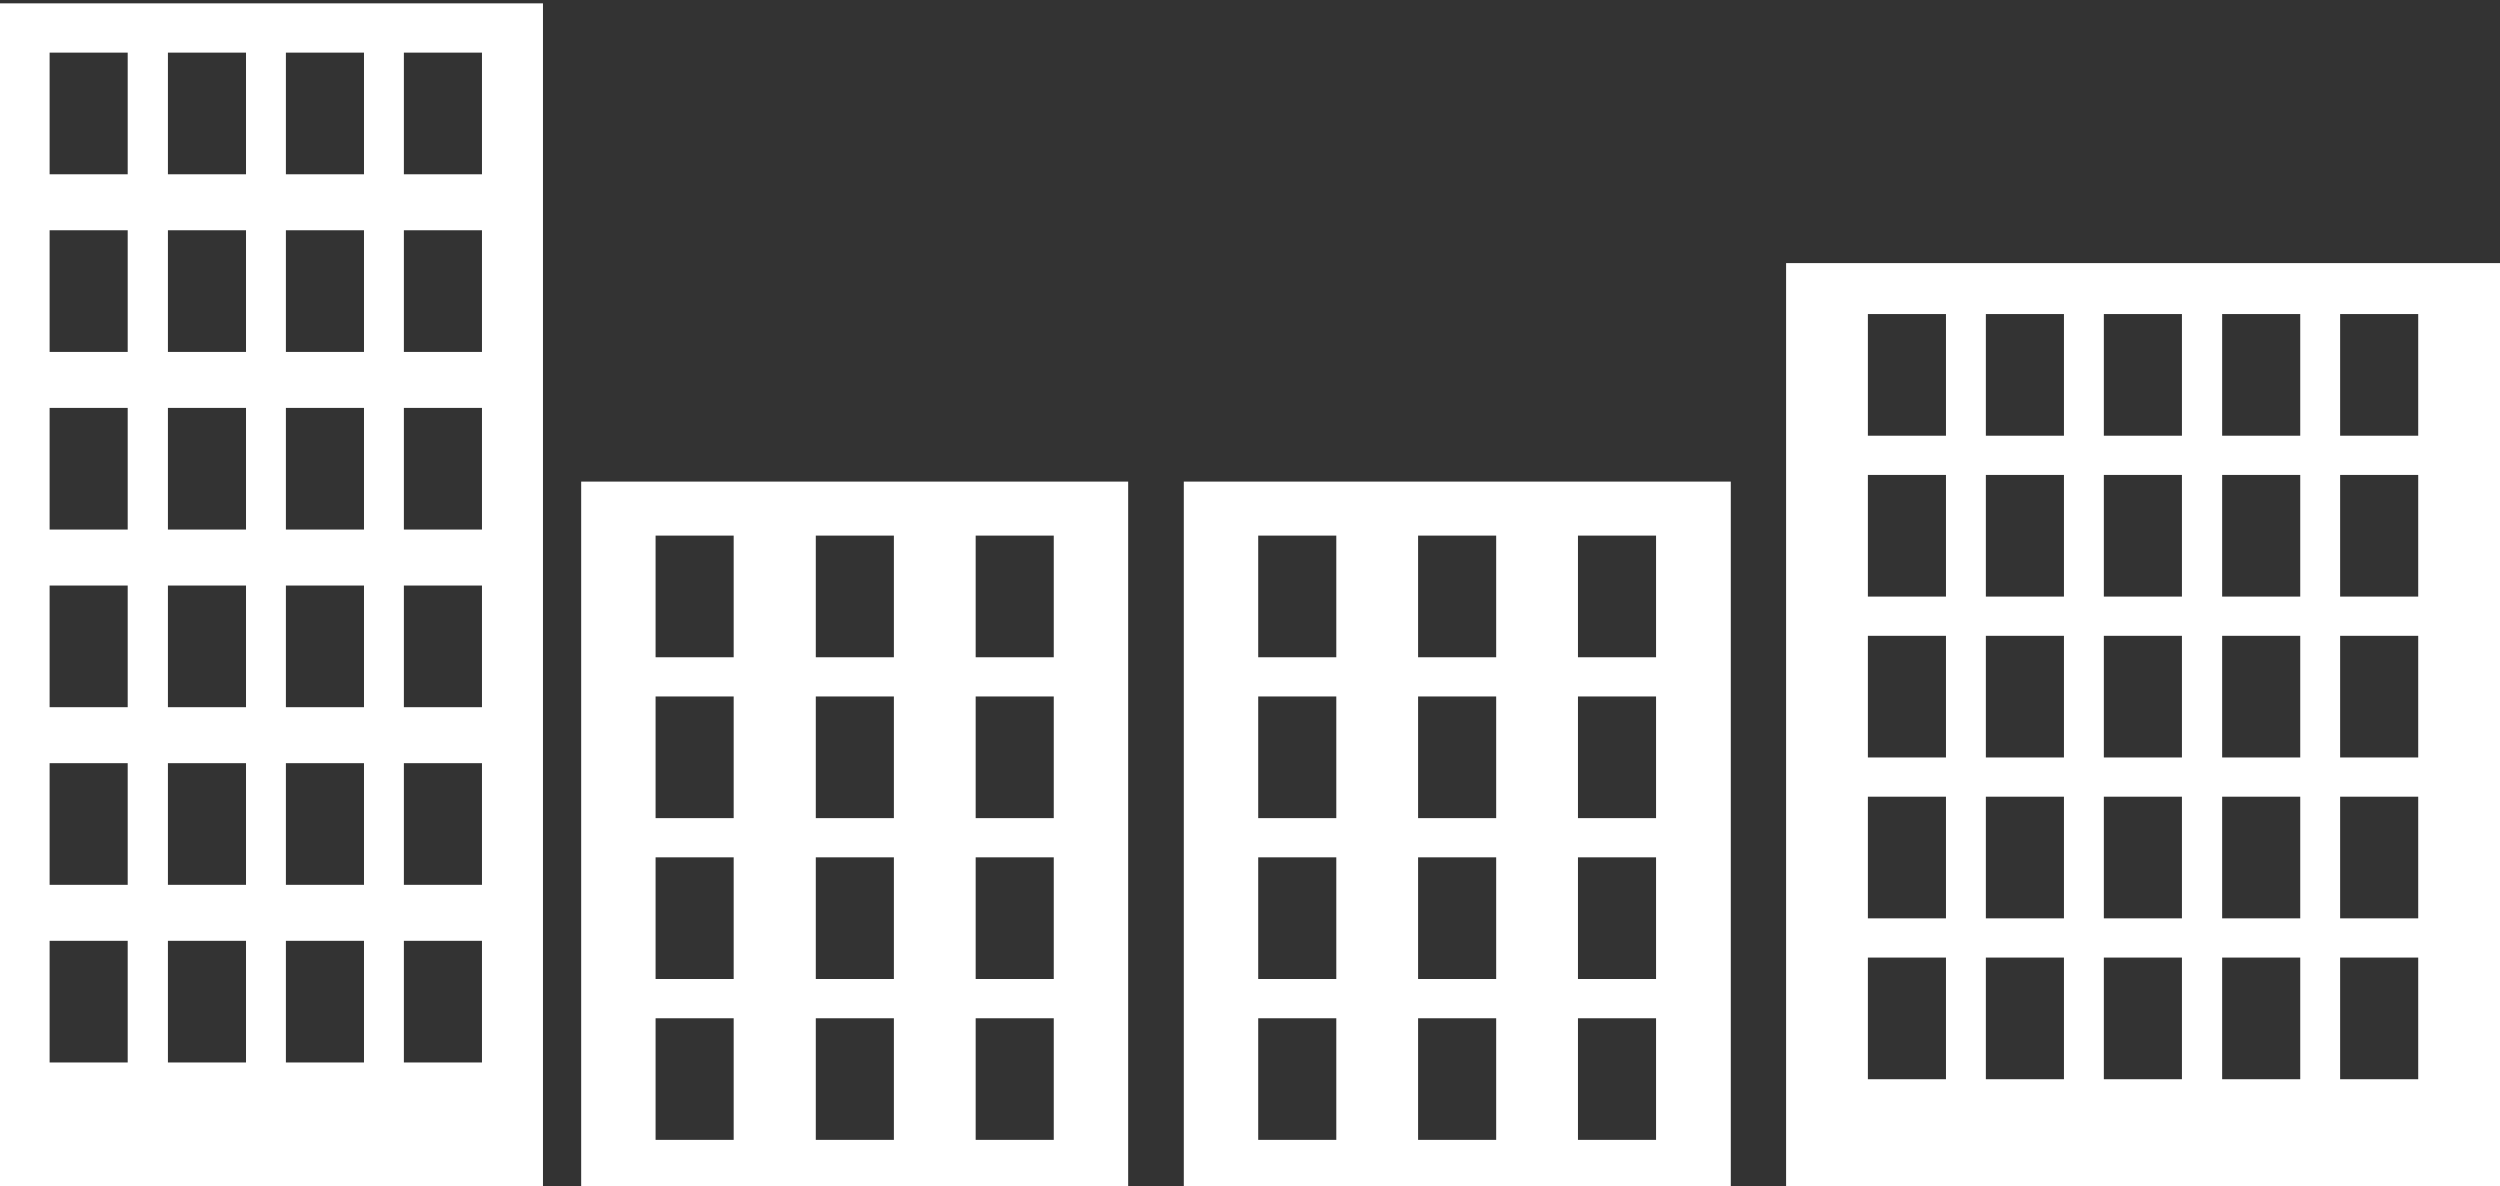 <?xml version="1.0" encoding="utf-8"?>
<!-- Generator: Adobe Illustrator 21.1.0, SVG Export Plug-In . SVG Version: 6.00 Build 0)  -->
<svg version="1.1" id="Layer_1" xmlns="http://www.w3.org/2000/svg" xmlns:xlink="http://www.w3.org/1999/xlink" x="0px" y="0px"
	 viewBox="0 0 745.9 354" style="enable-background:new 0 0 745.9 354;" xml:space="preserve">
<rect x="0" y="0" width="745.9" height="354" fill="#333333" stroke="none"/>
<style type="text/css">
	.st0{fill:#FFFFFF;}
</style>
<path class="st0" d="M162,355H0V1h162V355z M38.1,15.7H14.8V52h23.3V15.7z M73.3,15.7H50.1V52h23.3V15.7z M108.5,15.7H85.3V52h23.3
	V15.7z M143.8,15.7h-23.3V52h23.3V15.7z M38.1,68.7H14.8V105h23.3V68.7z M73.3,68.7H50.1V105h23.3V68.7z M108.5,68.7H85.3V105h23.3
	V68.7z M143.8,68.7h-23.3V105h23.3V68.7z M38.1,121.7H14.8V158h23.3V121.7z M73.3,121.7H50.1V158h23.3V121.7z M108.5,121.7H85.3V158
	h23.3V121.7z M143.8,121.7h-23.3V158h23.3V121.7z M38.1,174.7H14.8V211h23.3V174.7z M73.3,174.7H50.1V211h23.3V174.7z M108.5,174.7
	H85.3V211h23.3V174.7z M143.8,174.7h-23.3V211h23.3V174.7z M38.1,227.7H14.8V264h23.3V227.7z M73.3,227.7H50.1V264h23.3V227.7z
	 M108.5,227.7H85.3V264h23.3V227.7z M143.8,227.7h-23.3V264h23.3V227.7z M38.1,280.7H14.8V317h23.3V280.7z M73.3,280.7H50.1V317
	h23.3V280.7z M108.5,280.7H85.3V317h23.3V280.7z M143.8,280.7h-23.3V317h23.3V280.7z"/>
<path class="st0" d="M336.6,355H173.4V143.7h163.2V355z M218.9,159.8h-23.3v36.3h23.3V159.8z M314.4,159.8h-23.3v36.3h23.3V159.8z
	 M218.9,207.8h-23.3v36.3h23.3V207.8z M266.7,207.8h-23.3v36.3h23.3V207.8z M314.4,207.8h-23.3v36.3h23.3V207.8z M314.4,255.8h-23.3
	v36.3h23.3V255.8z M314.4,303.8h-23.3v36.3h23.3V303.8z M266.7,303.8h-23.3v36.3h23.3V303.8z M266.7,159.8h-23.3v36.3h23.3V159.8z
	 M218.9,255.8h-23.3v36.3h23.3V255.8z M266.7,255.8h-23.3v36.3h23.3V255.8z M218.9,303.8h-23.3v36.3h23.3V303.8z"/>
<path class="st0" d="M516.3,355H353.2V143.7h163.2V355z M398.7,159.8h-23.3v36.3h23.3V159.8z M494.1,159.8h-23.3v36.3h23.3V159.8z
	 M398.7,207.8h-23.3v36.3h23.3V207.8z M446.4,207.8h-23.3v36.3h23.3V207.8z M494.1,207.8h-23.3v36.3h23.3V207.8z M494.1,255.8h-23.3
	v36.3h23.3V255.8z M494.1,303.8h-23.3v36.3h23.3V303.8z M446.4,303.8h-23.3v36.3h23.3V303.8z M446.4,159.8h-23.3v36.3h23.3V159.8z
	 M398.7,255.8h-23.3v36.3h23.3V255.8z M446.4,255.8h-23.3v36.3h23.3V255.8z M398.7,303.8h-23.3v36.3h23.3V303.8z"/>
<path class="st0" d="M745.9,355h-213V78.5h213V355z M580.6,93.7h-23.3V130h23.3V93.7z M615.8,93.7h-23.3V130h23.3V93.7z M651,93.7
	h-23.3V130H651V93.7z M686.2,93.7H663V130h23.3V93.7z M580.6,141.7h-23.3V178h23.3V141.7z M615.8,141.7h-23.3V178h23.3V141.7z
	 M651,141.7h-23.3V178H651V141.7z M686.2,141.7H663V178h23.3V141.7z M580.6,189.7h-23.3V226h23.3V189.7z M615.8,189.7h-23.3V226
	h23.3V189.7z M651,189.7h-23.3V226H651V189.7z M686.2,189.7H663V226h23.3V189.7z M580.6,237.7h-23.3V274h23.3V237.7z M615.8,237.7
	h-23.3V274h23.3V237.7z M651,237.7h-23.3V274H651V237.7z M686.2,237.7H663V274h23.3V237.7z M580.6,285.7h-23.3V322h23.3V285.7z
	 M615.8,285.7h-23.3V322h23.3V285.7z M651,285.7h-23.3V322H651V285.7z M686.2,285.7H663V322h23.3V285.7z M721.5,93.7h-23.3V130h23.3
	V93.7z M721.5,141.7h-23.3V178h23.3V141.7z M721.5,189.7h-23.3V226h23.3V189.7z M721.5,237.7h-23.3V274h23.3V237.7z M721.5,285.7
	h-23.3V322h23.3V285.7z"/>
</svg>

